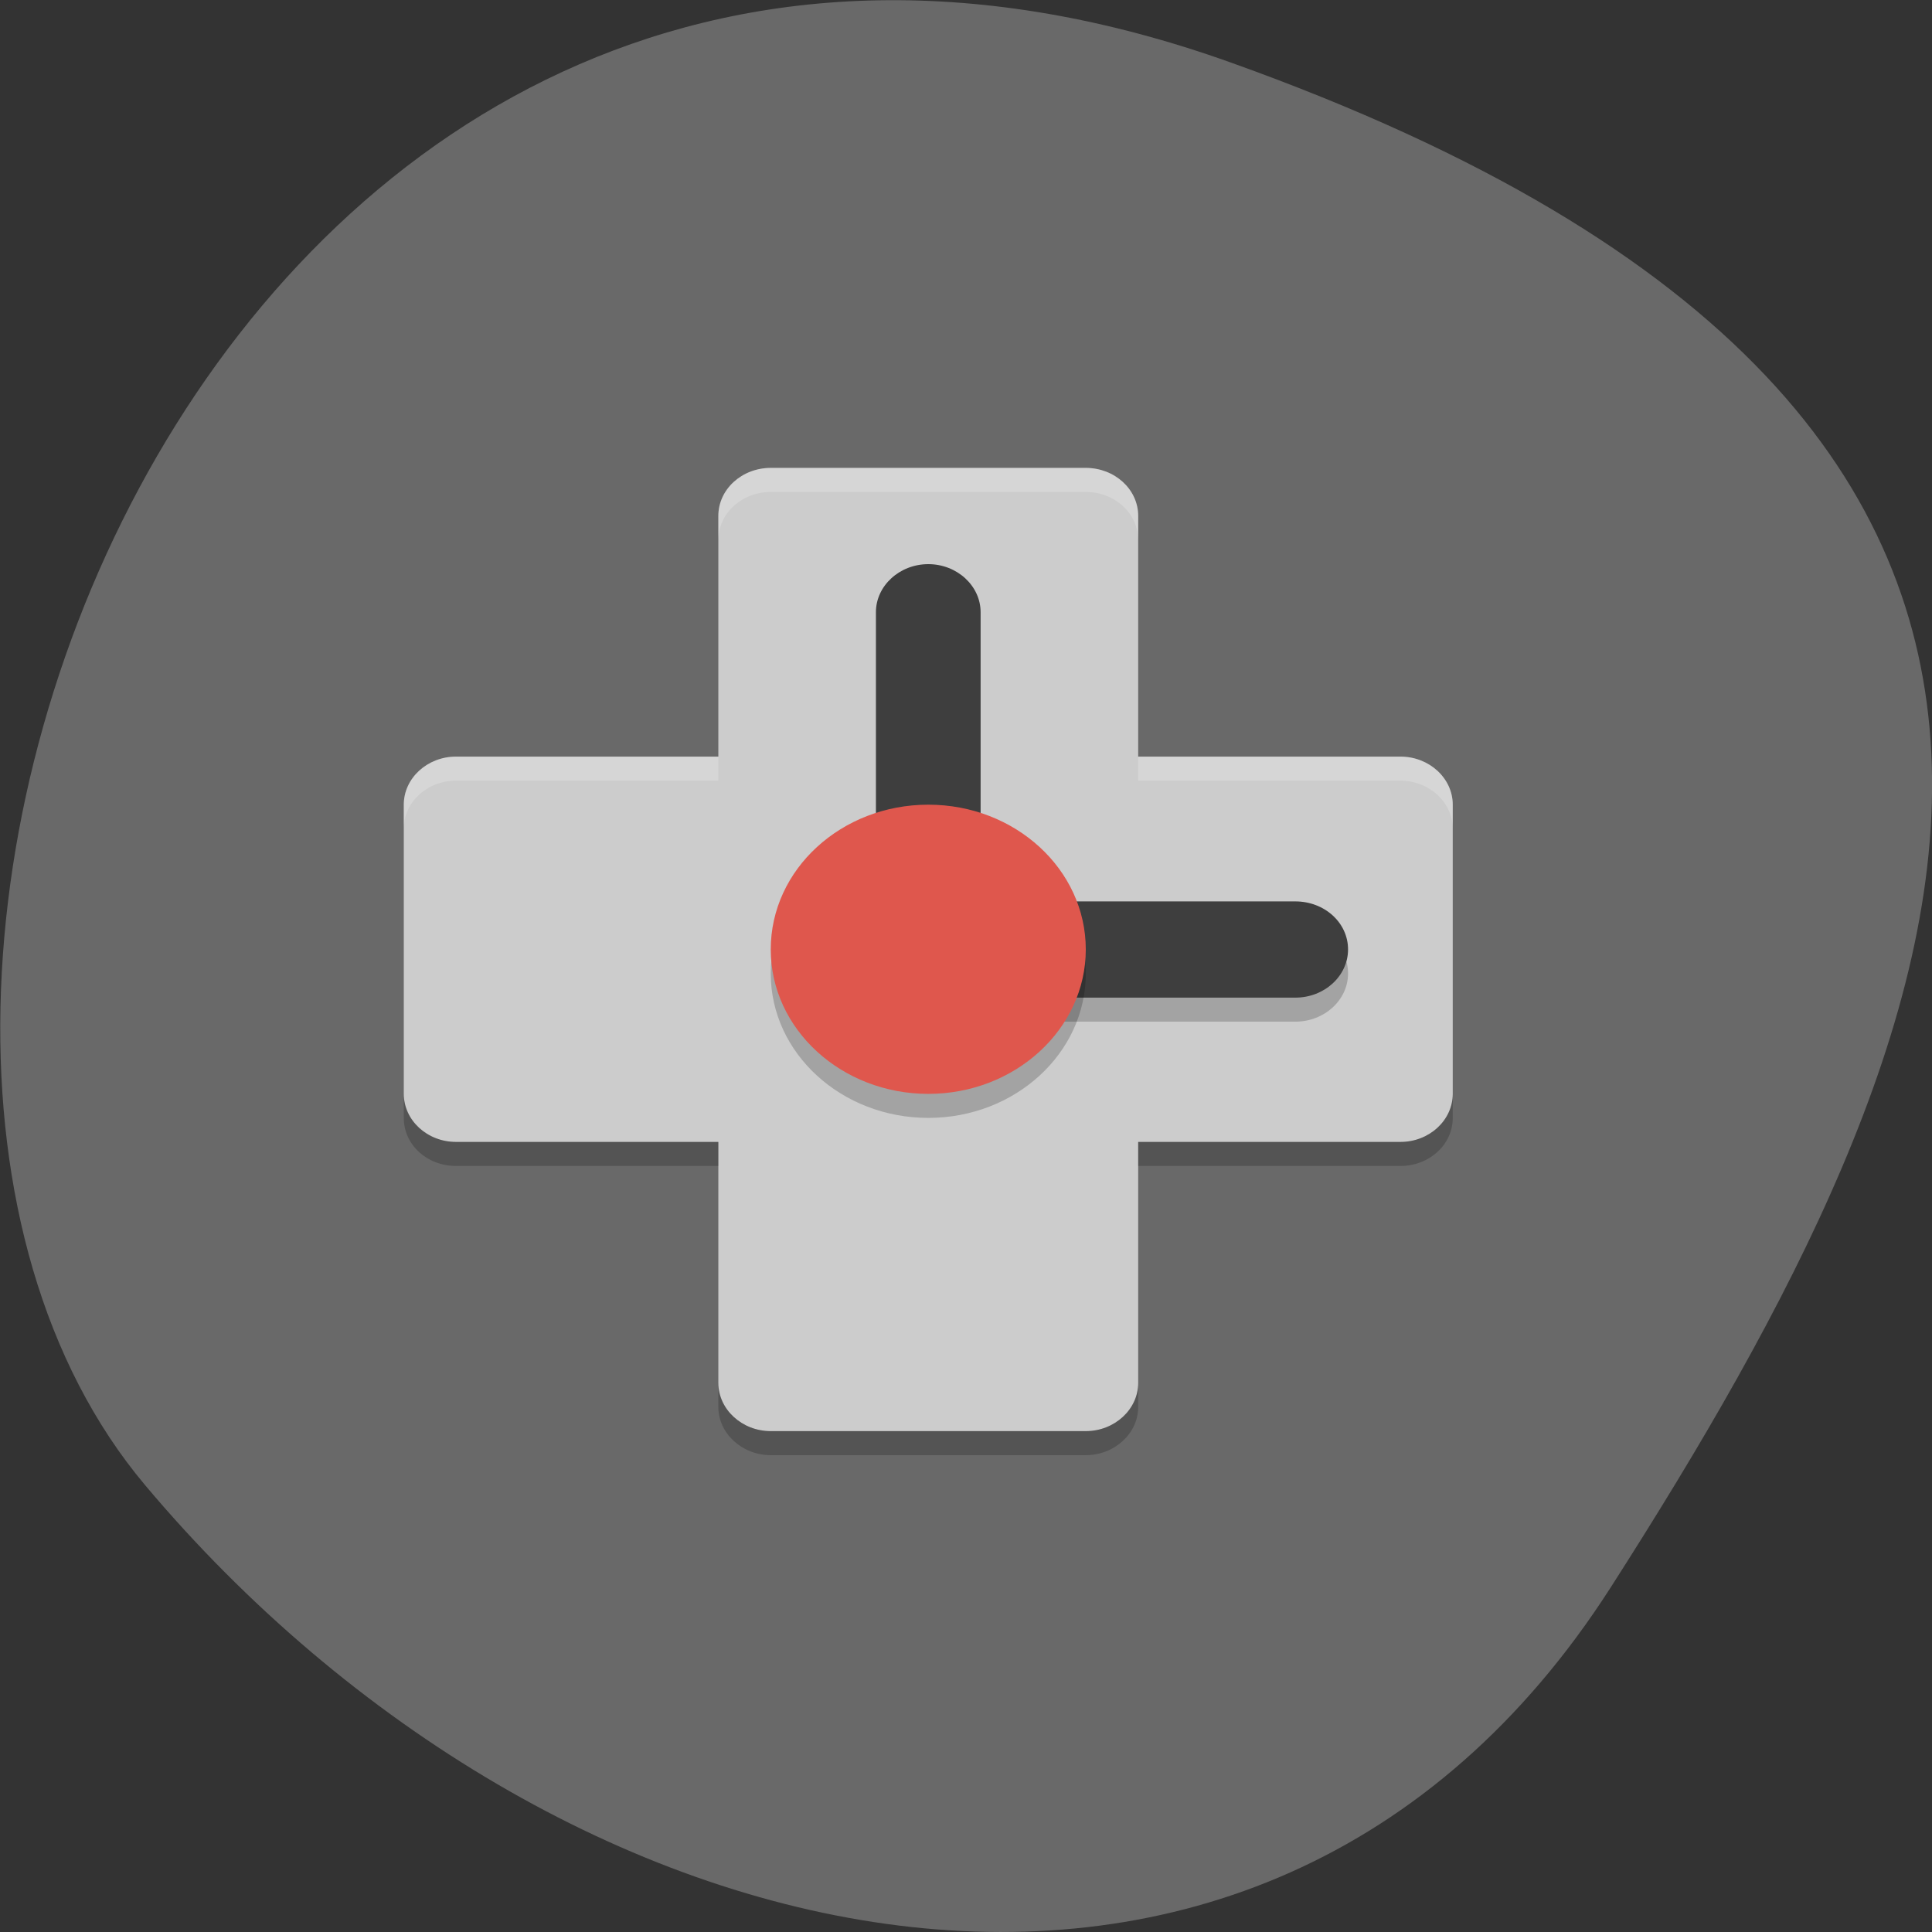 
<svg xmlns="http://www.w3.org/2000/svg" xmlns:xlink="http://www.w3.org/1999/xlink" width="16px" height="16px" viewBox="0 0 16 16" version="1.1">
<rect x="0" y="0" width="16" height="16" fill="#333333" stroke="none"/>
<g id="surface1">
<path style=" stroke:none;fill-rule:nonzero;fill:rgb(41.176%,41.176%,41.176%);fill-opacity:1;" d="M 10.199 0.52 C 1.859 -2.469 -2.191 8.266 1.203 12.301 C 4.594 16.332 10.414 17.711 13.34 13.145 C 16.266 8.574 18.539 3.504 10.199 0.52 Z M 10.199 0.52 "/>
<path style=" stroke:none;fill-rule:nonzero;fill:rgb(80%,80%,80%);fill-opacity:1;" d="M 6.383 3.875 L 8.992 3.875 C 9.23 3.875 9.426 4.051 9.426 4.273 L 9.426 11.453 C 9.426 11.672 9.23 11.852 8.992 11.852 L 6.383 11.852 C 6.145 11.852 5.949 11.672 5.949 11.453 L 5.949 4.273 C 5.949 4.051 6.145 3.875 6.383 3.875 Z M 6.383 3.875 "/>
<path style=" stroke:none;fill-rule:nonzero;fill:rgb(80%,80%,80%);fill-opacity:1;" d="M 12.031 6.664 L 12.031 9.059 C 12.031 9.277 11.836 9.457 11.598 9.457 L 3.777 9.457 C 3.539 9.457 3.344 9.277 3.344 9.059 L 3.344 6.664 C 3.344 6.445 3.539 6.266 3.777 6.266 L 11.598 6.266 C 11.836 6.266 12.031 6.445 12.031 6.664 Z M 12.031 6.664 "/>
<path style=" stroke:none;fill-rule:nonzero;fill:rgb(0%,0%,0%);fill-opacity:0.2;" d="M 11.164 8.062 C 11.164 8.281 10.969 8.461 10.727 8.461 L 8.121 8.461 C 7.883 8.461 7.688 8.281 7.688 8.062 C 7.688 7.84 7.883 7.664 8.121 7.664 L 10.727 7.664 C 10.969 7.664 11.164 7.84 11.164 8.062 Z M 11.164 8.062 "/>
<path style=" stroke:none;fill-rule:nonzero;fill:rgb(24.314%,24.314%,24.314%);fill-opacity:1;" d="M 7.688 4.672 C 7.926 4.672 8.121 4.852 8.121 5.07 L 8.121 7.465 C 8.121 7.684 7.926 7.863 7.688 7.863 C 7.449 7.863 7.254 7.684 7.254 7.465 L 7.254 5.07 C 7.254 4.852 7.449 4.672 7.688 4.672 Z M 7.688 4.672 "/>
<path style=" stroke:none;fill-rule:nonzero;fill:rgb(24.314%,24.314%,24.314%);fill-opacity:1;" d="M 11.164 7.863 C 11.164 8.082 10.969 8.262 10.727 8.262 L 8.121 8.262 C 7.883 8.262 7.688 8.082 7.688 7.863 C 7.688 7.641 7.883 7.465 8.121 7.465 L 10.727 7.465 C 10.969 7.465 11.164 7.641 11.164 7.863 Z M 11.164 7.863 "/>
<path style=" stroke:none;fill-rule:nonzero;fill:rgb(0%,0%,0%);fill-opacity:0.2;" d="M 8.992 8.062 C 8.992 8.723 8.406 9.258 7.688 9.258 C 6.969 9.258 6.383 8.723 6.383 8.062 C 6.383 7.402 6.969 6.863 7.688 6.863 C 8.406 6.863 8.992 7.402 8.992 8.062 Z M 8.992 8.062 "/>
<path style=" stroke:none;fill-rule:nonzero;fill:rgb(87.451%,34.118%,30.196%);fill-opacity:1;" d="M 8.992 7.863 C 8.992 8.523 8.406 9.059 7.688 9.059 C 6.969 9.059 6.383 8.523 6.383 7.863 C 6.383 7.199 6.969 6.664 7.688 6.664 C 8.406 6.664 8.992 7.199 8.992 7.863 Z M 8.992 7.863 "/>
<path style=" stroke:none;fill-rule:nonzero;fill:rgb(0%,0%,0%);fill-opacity:0.2;" d="M 3.344 9.059 L 3.344 9.258 C 3.344 9.48 3.535 9.656 3.777 9.656 L 5.949 9.656 L 5.949 9.457 L 3.777 9.457 C 3.535 9.457 3.344 9.281 3.344 9.059 Z M 12.031 9.059 C 12.031 9.281 11.836 9.457 11.598 9.457 L 9.426 9.457 L 9.426 9.656 L 11.598 9.656 C 11.836 9.656 12.031 9.48 12.031 9.258 Z M 5.949 11.453 L 5.949 11.652 C 5.949 11.871 6.145 12.051 6.383 12.051 L 8.992 12.051 C 9.23 12.051 9.426 11.871 9.426 11.652 L 9.426 11.453 C 9.426 11.672 9.23 11.852 8.992 11.852 L 6.383 11.852 C 6.145 11.852 5.949 11.672 5.949 11.453 Z M 5.949 11.453 "/>
<path style=" stroke:none;fill-rule:nonzero;fill:rgb(100%,100%,100%);fill-opacity:0.2;" d="M 6.383 3.875 C 6.145 3.875 5.949 4.051 5.949 4.273 L 5.949 4.473 C 5.949 4.25 6.145 4.074 6.383 4.074 L 8.992 4.074 C 9.23 4.074 9.426 4.25 9.426 4.473 L 9.426 4.273 C 9.426 4.051 9.23 3.875 8.992 3.875 Z M 3.777 6.266 C 3.535 6.266 3.344 6.445 3.344 6.664 L 3.344 6.863 C 3.344 6.645 3.535 6.465 3.777 6.465 L 5.949 6.465 L 5.949 6.266 Z M 9.426 6.266 L 9.426 6.465 L 11.598 6.465 C 11.836 6.465 12.031 6.645 12.031 6.863 L 12.031 6.664 C 12.031 6.445 11.836 6.266 11.598 6.266 Z M 9.426 6.266 "/>
</g>
</svg>
